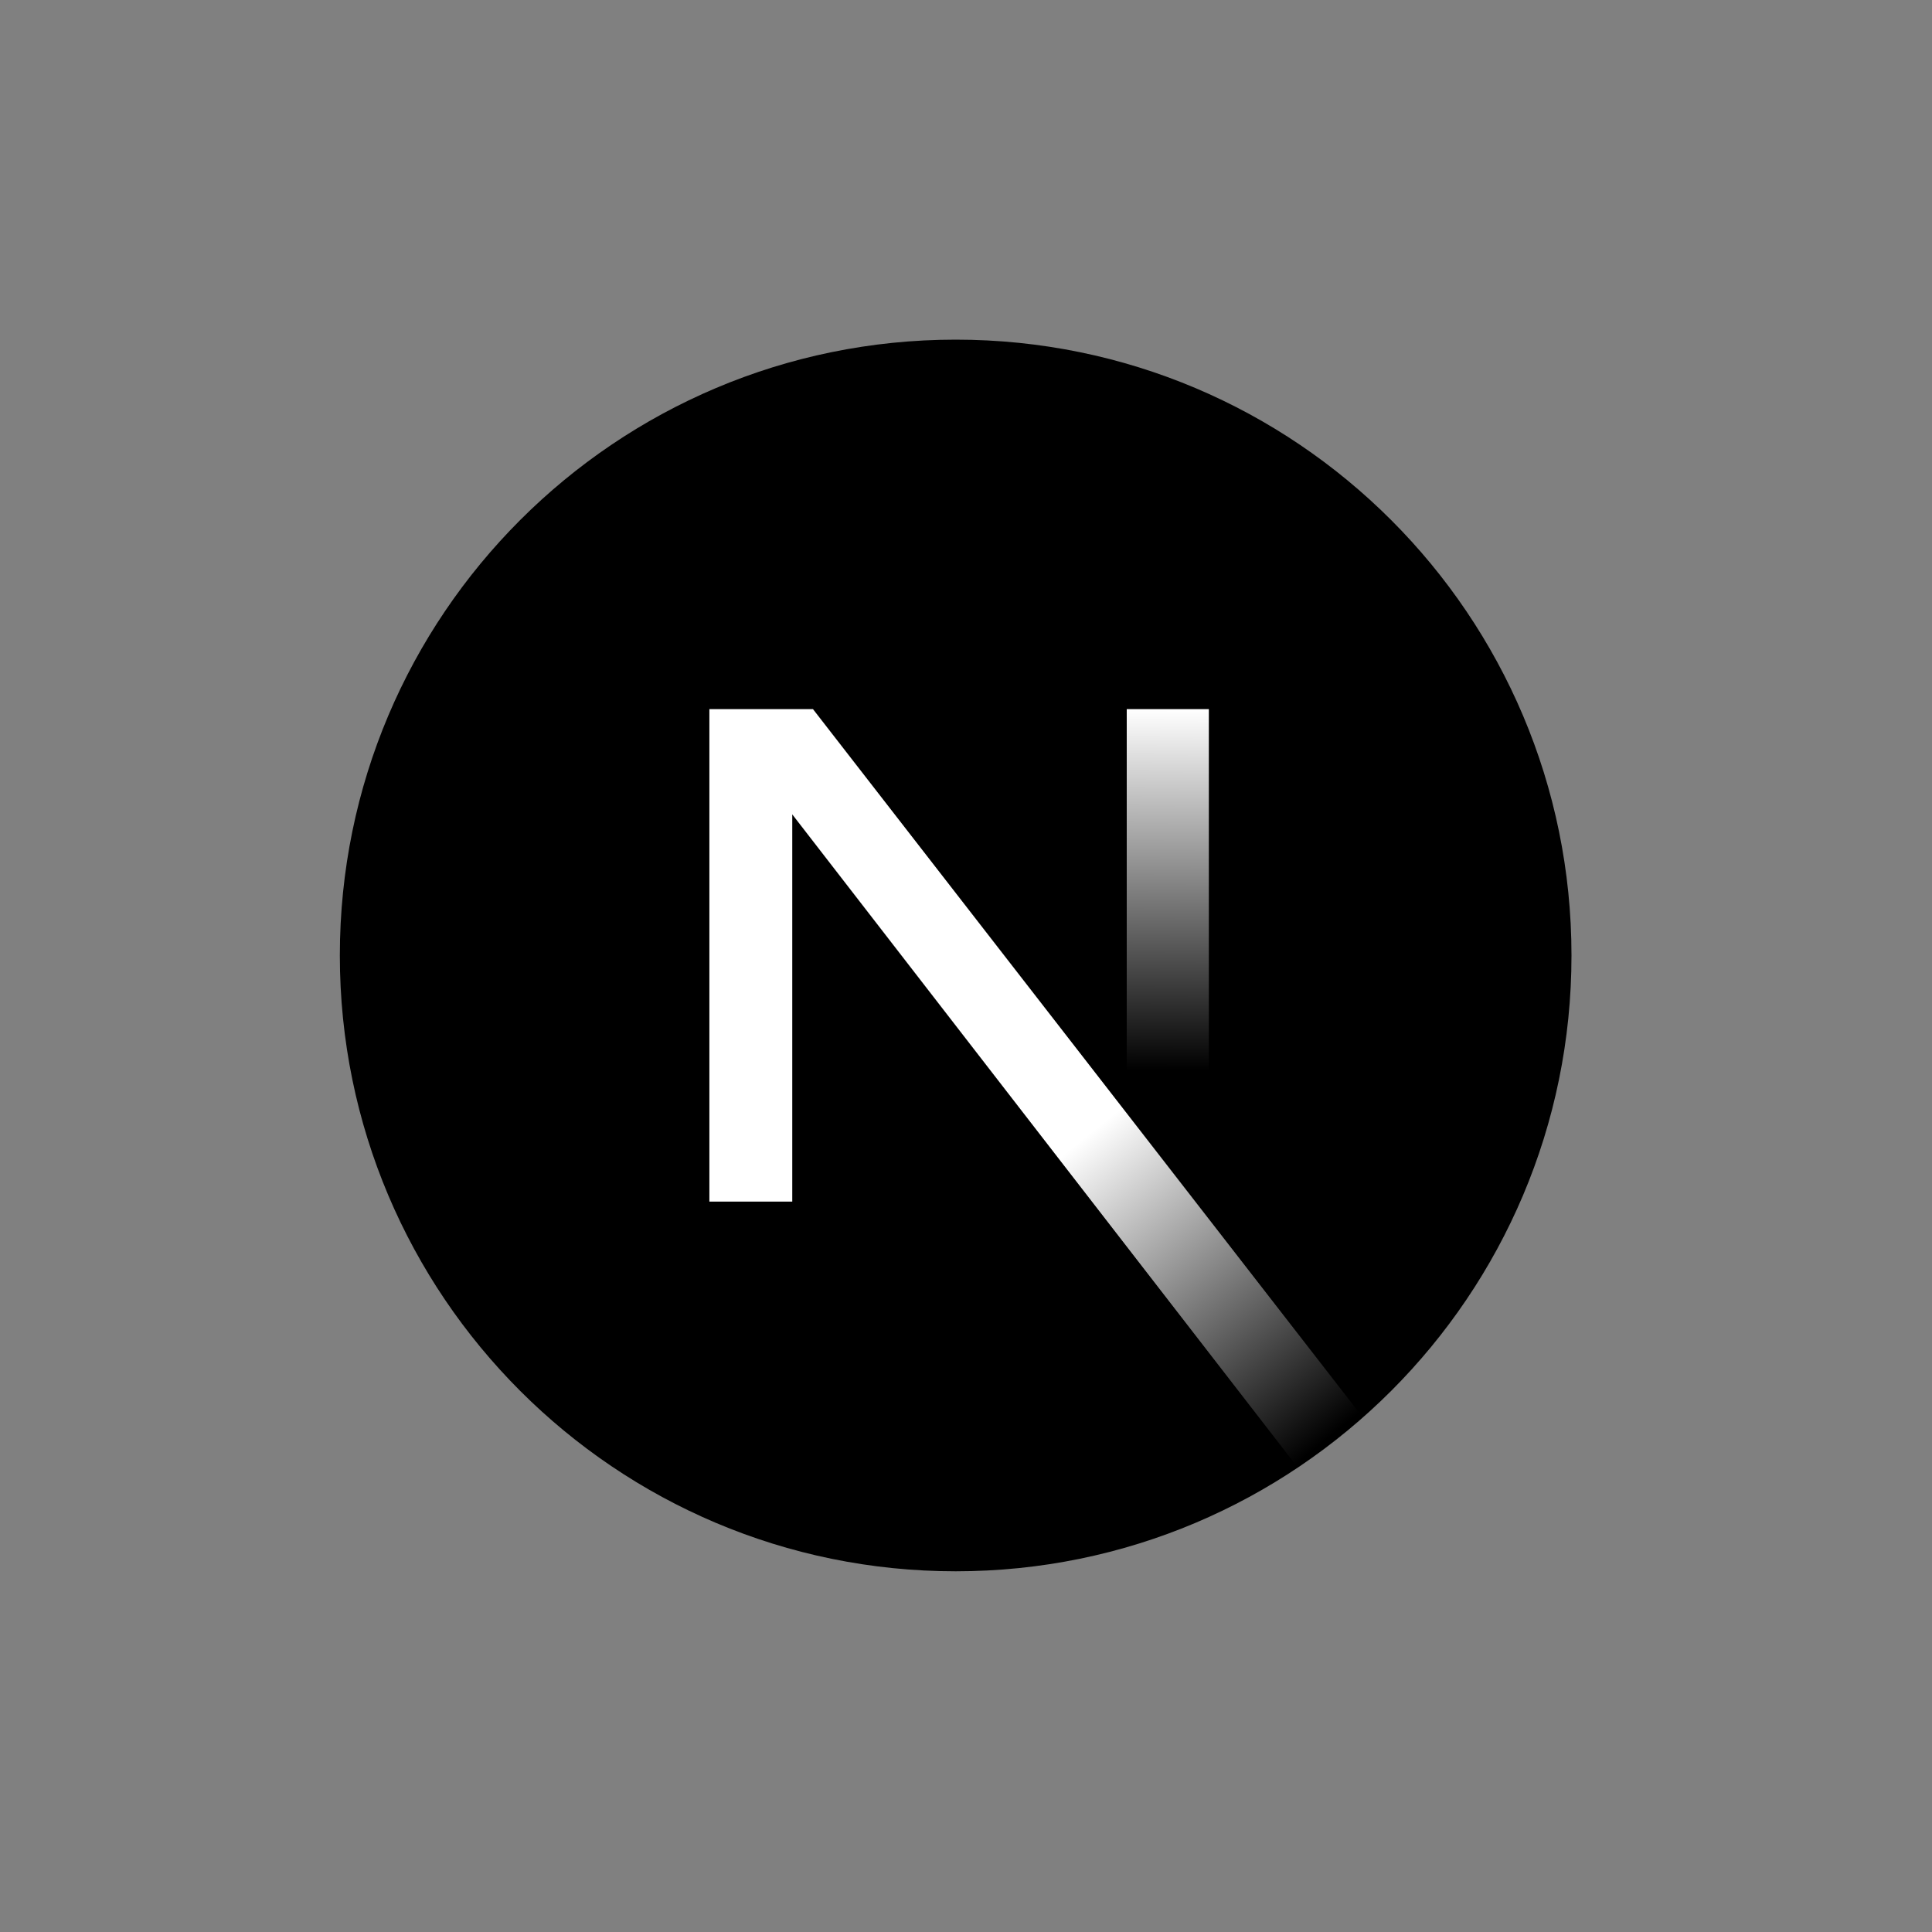 <svg width="40" height="40" viewBox="0 0 40 40" fill="none" xmlns="http://www.w3.org/2000/svg">
<rect x="0" y="0" width="40" height="40" fill="#808080" stroke="none"/>
<g clip-path="url(#clip0_213_795)">
<path d="M19.786 32.532C26.828 32.532 32.536 26.824 32.536 19.782C32.536 12.74 26.828 7.032 19.786 7.032C12.745 7.032 7.036 12.74 7.036 19.782C7.036 26.824 12.745 32.532 19.786 32.532Z" fill="black"/>
<path d="M28.217 29.347L16.832 14.682H14.687V24.878H16.403V16.861L26.87 30.385C27.341 30.069 27.791 29.723 28.217 29.347Z" fill="url(#paint0_linear_213_795)"/>
<path fill-rule="evenodd" clip-rule="evenodd" d="M23.328 14.682H25.028V24.882H23.328V14.682Z" fill="url(#paint1_linear_213_795)"/>
</g>
<defs>
<linearGradient id="paint0_linear_213_795" x1="22.478" y1="23.536" x2="27.507" y2="29.77" gradientUnits="userSpaceOnUse">
<stop stop-color="white"/>
<stop offset="1" stop-color="white" stop-opacity="0"/>
</linearGradient>
<linearGradient id="paint1_linear_213_795" x1="24.178" y1="14.682" x2="24.15" y2="22.173" gradientUnits="userSpaceOnUse">
<stop stop-color="white"/>
<stop offset="1" stop-color="white" stop-opacity="0"/>
</linearGradient>
<clipPath id="clip0_213_795">
<rect x="7" y="7" width="25.6" height="25.6" rx="3" fill="white"/>
</clipPath>
</defs>
</svg>
